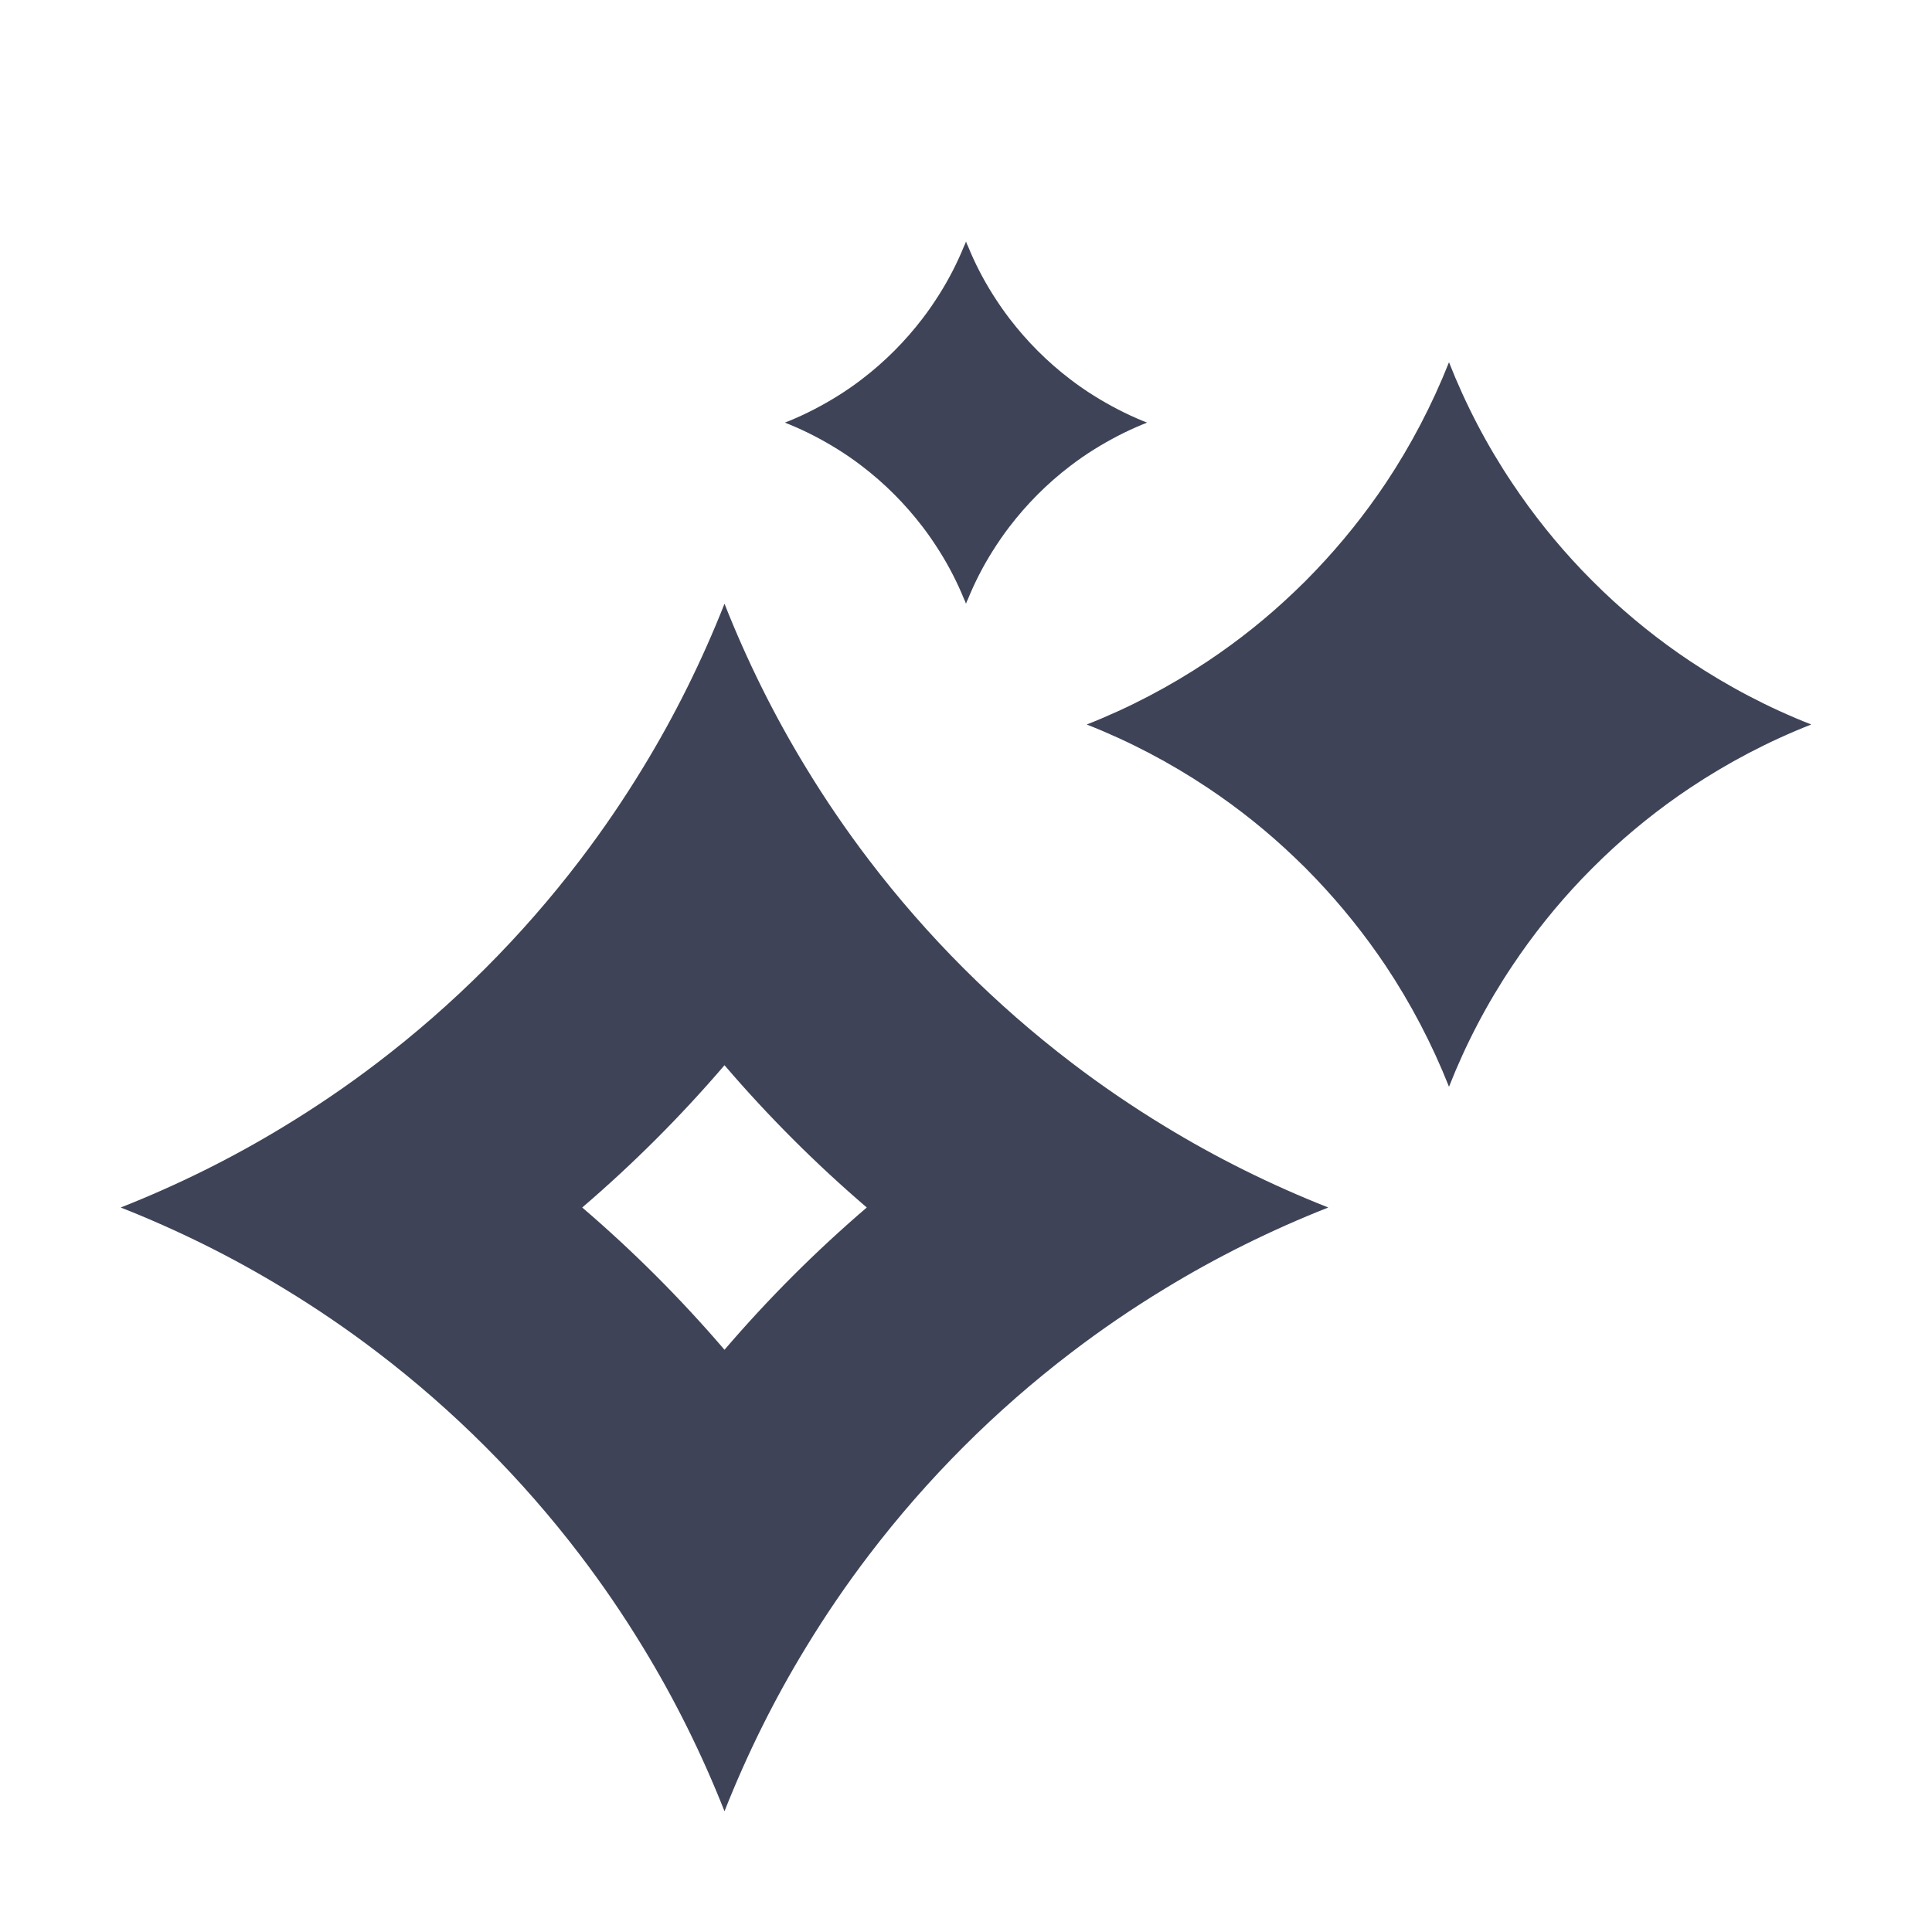 <svg width="14" height="14" viewBox="0 0 14 14" fill="none" xmlns="http://www.w3.org/2000/svg">
<path fill-rule="evenodd" clip-rule="evenodd" d="M7.007 1.769C7.005 1.762 7.002 1.756 7 1.75C6.998 1.756 6.995 1.762 6.993 1.769C6.991 1.773 6.989 1.777 6.987 1.781C6.937 1.904 6.877 2.021 6.807 2.132C6.769 2.192 6.729 2.251 6.686 2.307C6.559 2.473 6.411 2.622 6.244 2.749C6.188 2.792 6.13 2.832 6.069 2.87C5.958 2.939 5.841 3 5.719 3.05C5.715 3.052 5.71 3.053 5.706 3.055C5.7 3.058 5.694 3.06 5.688 3.062C5.694 3.065 5.7 3.067 5.706 3.07C5.71 3.072 5.715 3.073 5.719 3.075C5.841 3.125 5.958 3.186 6.069 3.255C6.13 3.293 6.188 3.333 6.244 3.376C6.411 3.503 6.559 3.652 6.686 3.818C6.729 3.874 6.769 3.933 6.807 3.993C6.877 4.104 6.937 4.221 6.987 4.344C6.989 4.348 6.991 4.352 6.993 4.356C6.995 4.363 6.998 4.369 7 4.375C7.002 4.369 7.005 4.363 7.007 4.356C7.009 4.352 7.011 4.348 7.013 4.344C7.063 4.221 7.123 4.104 7.193 3.993C7.231 3.933 7.271 3.874 7.314 3.818C7.441 3.652 7.589 3.503 7.756 3.376C7.812 3.333 7.87 3.293 7.931 3.255C8.042 3.186 8.159 3.125 8.281 3.075C8.286 3.073 8.29 3.072 8.294 3.07C8.3 3.067 8.306 3.065 8.312 3.062C8.306 3.06 8.3 3.058 8.294 3.055C8.29 3.053 8.286 3.052 8.281 3.05C8.159 3 8.042 2.939 7.931 2.87C7.87 2.832 7.812 2.792 7.756 2.749C7.589 2.622 7.441 2.473 7.314 2.307C7.271 2.251 7.231 2.192 7.193 2.132C7.123 2.021 7.063 1.904 7.013 1.781C7.011 1.777 7.009 1.773 7.007 1.769Z" fill="#3E4357"/>
<path fill-rule="evenodd" clip-rule="evenodd" d="M2.732 7.703C2.517 7.867 2.294 8.019 2.062 8.16C1.687 8.389 1.29 8.586 0.875 8.75C1.29 8.914 1.687 9.111 2.062 9.34C2.294 9.481 2.517 9.633 2.732 9.797C3.286 10.219 3.781 10.714 4.203 11.268C4.367 11.483 4.519 11.706 4.66 11.938C4.889 12.313 5.086 12.71 5.25 13.125C5.414 12.71 5.611 12.313 5.84 11.938C5.981 11.706 6.133 11.483 6.297 11.268C6.719 10.714 7.214 10.219 7.768 9.797C7.983 9.633 8.206 9.481 8.438 9.34C8.813 9.111 9.21 8.914 9.625 8.75C9.21 8.586 8.813 8.389 8.438 8.16C8.206 8.019 7.983 7.867 7.768 7.703C7.214 7.281 6.719 6.786 6.297 6.232C6.133 6.017 5.981 5.794 5.84 5.562C5.611 5.187 5.414 4.79 5.25 4.375C5.086 4.79 4.889 5.187 4.66 5.562C4.519 5.794 4.367 6.017 4.203 6.232C3.781 6.786 3.286 7.281 2.732 7.703ZM5.25 7.719C5.567 8.089 5.911 8.433 6.281 8.75C5.911 9.067 5.567 9.411 5.25 9.781C4.933 9.411 4.589 9.067 4.219 8.75C4.589 8.433 4.933 8.089 5.25 7.719Z" fill="#3E4357"/>
<path fill-rule="evenodd" clip-rule="evenodd" d="M9.535 6.367C9.486 6.315 9.435 6.264 9.382 6.214C9.188 6.028 8.977 5.859 8.752 5.709C8.479 5.527 8.185 5.372 7.875 5.25C8.185 5.128 8.479 4.973 8.752 4.791C8.977 4.641 9.188 4.472 9.382 4.286C9.435 4.236 9.486 4.185 9.535 4.133C9.721 3.938 9.89 3.727 10.041 3.502C10.223 3.229 10.377 2.935 10.5 2.625C10.622 2.935 10.776 3.229 10.959 3.502C11.109 3.727 11.278 3.938 11.464 4.133C11.514 4.185 11.565 4.236 11.617 4.286C11.812 4.472 12.022 4.641 12.247 4.791C12.52 4.973 12.814 5.128 13.125 5.25C12.814 5.372 12.52 5.527 12.247 5.709C12.022 5.859 11.812 6.028 11.617 6.214C11.565 6.264 11.514 6.315 11.464 6.367C11.278 6.562 11.109 6.773 10.959 6.998C10.776 7.271 10.622 7.565 10.5 7.875C10.377 7.565 10.223 7.271 10.041 6.998C9.89 6.773 9.721 6.562 9.535 6.367Z" fill="#3E4357"/>
</svg>
